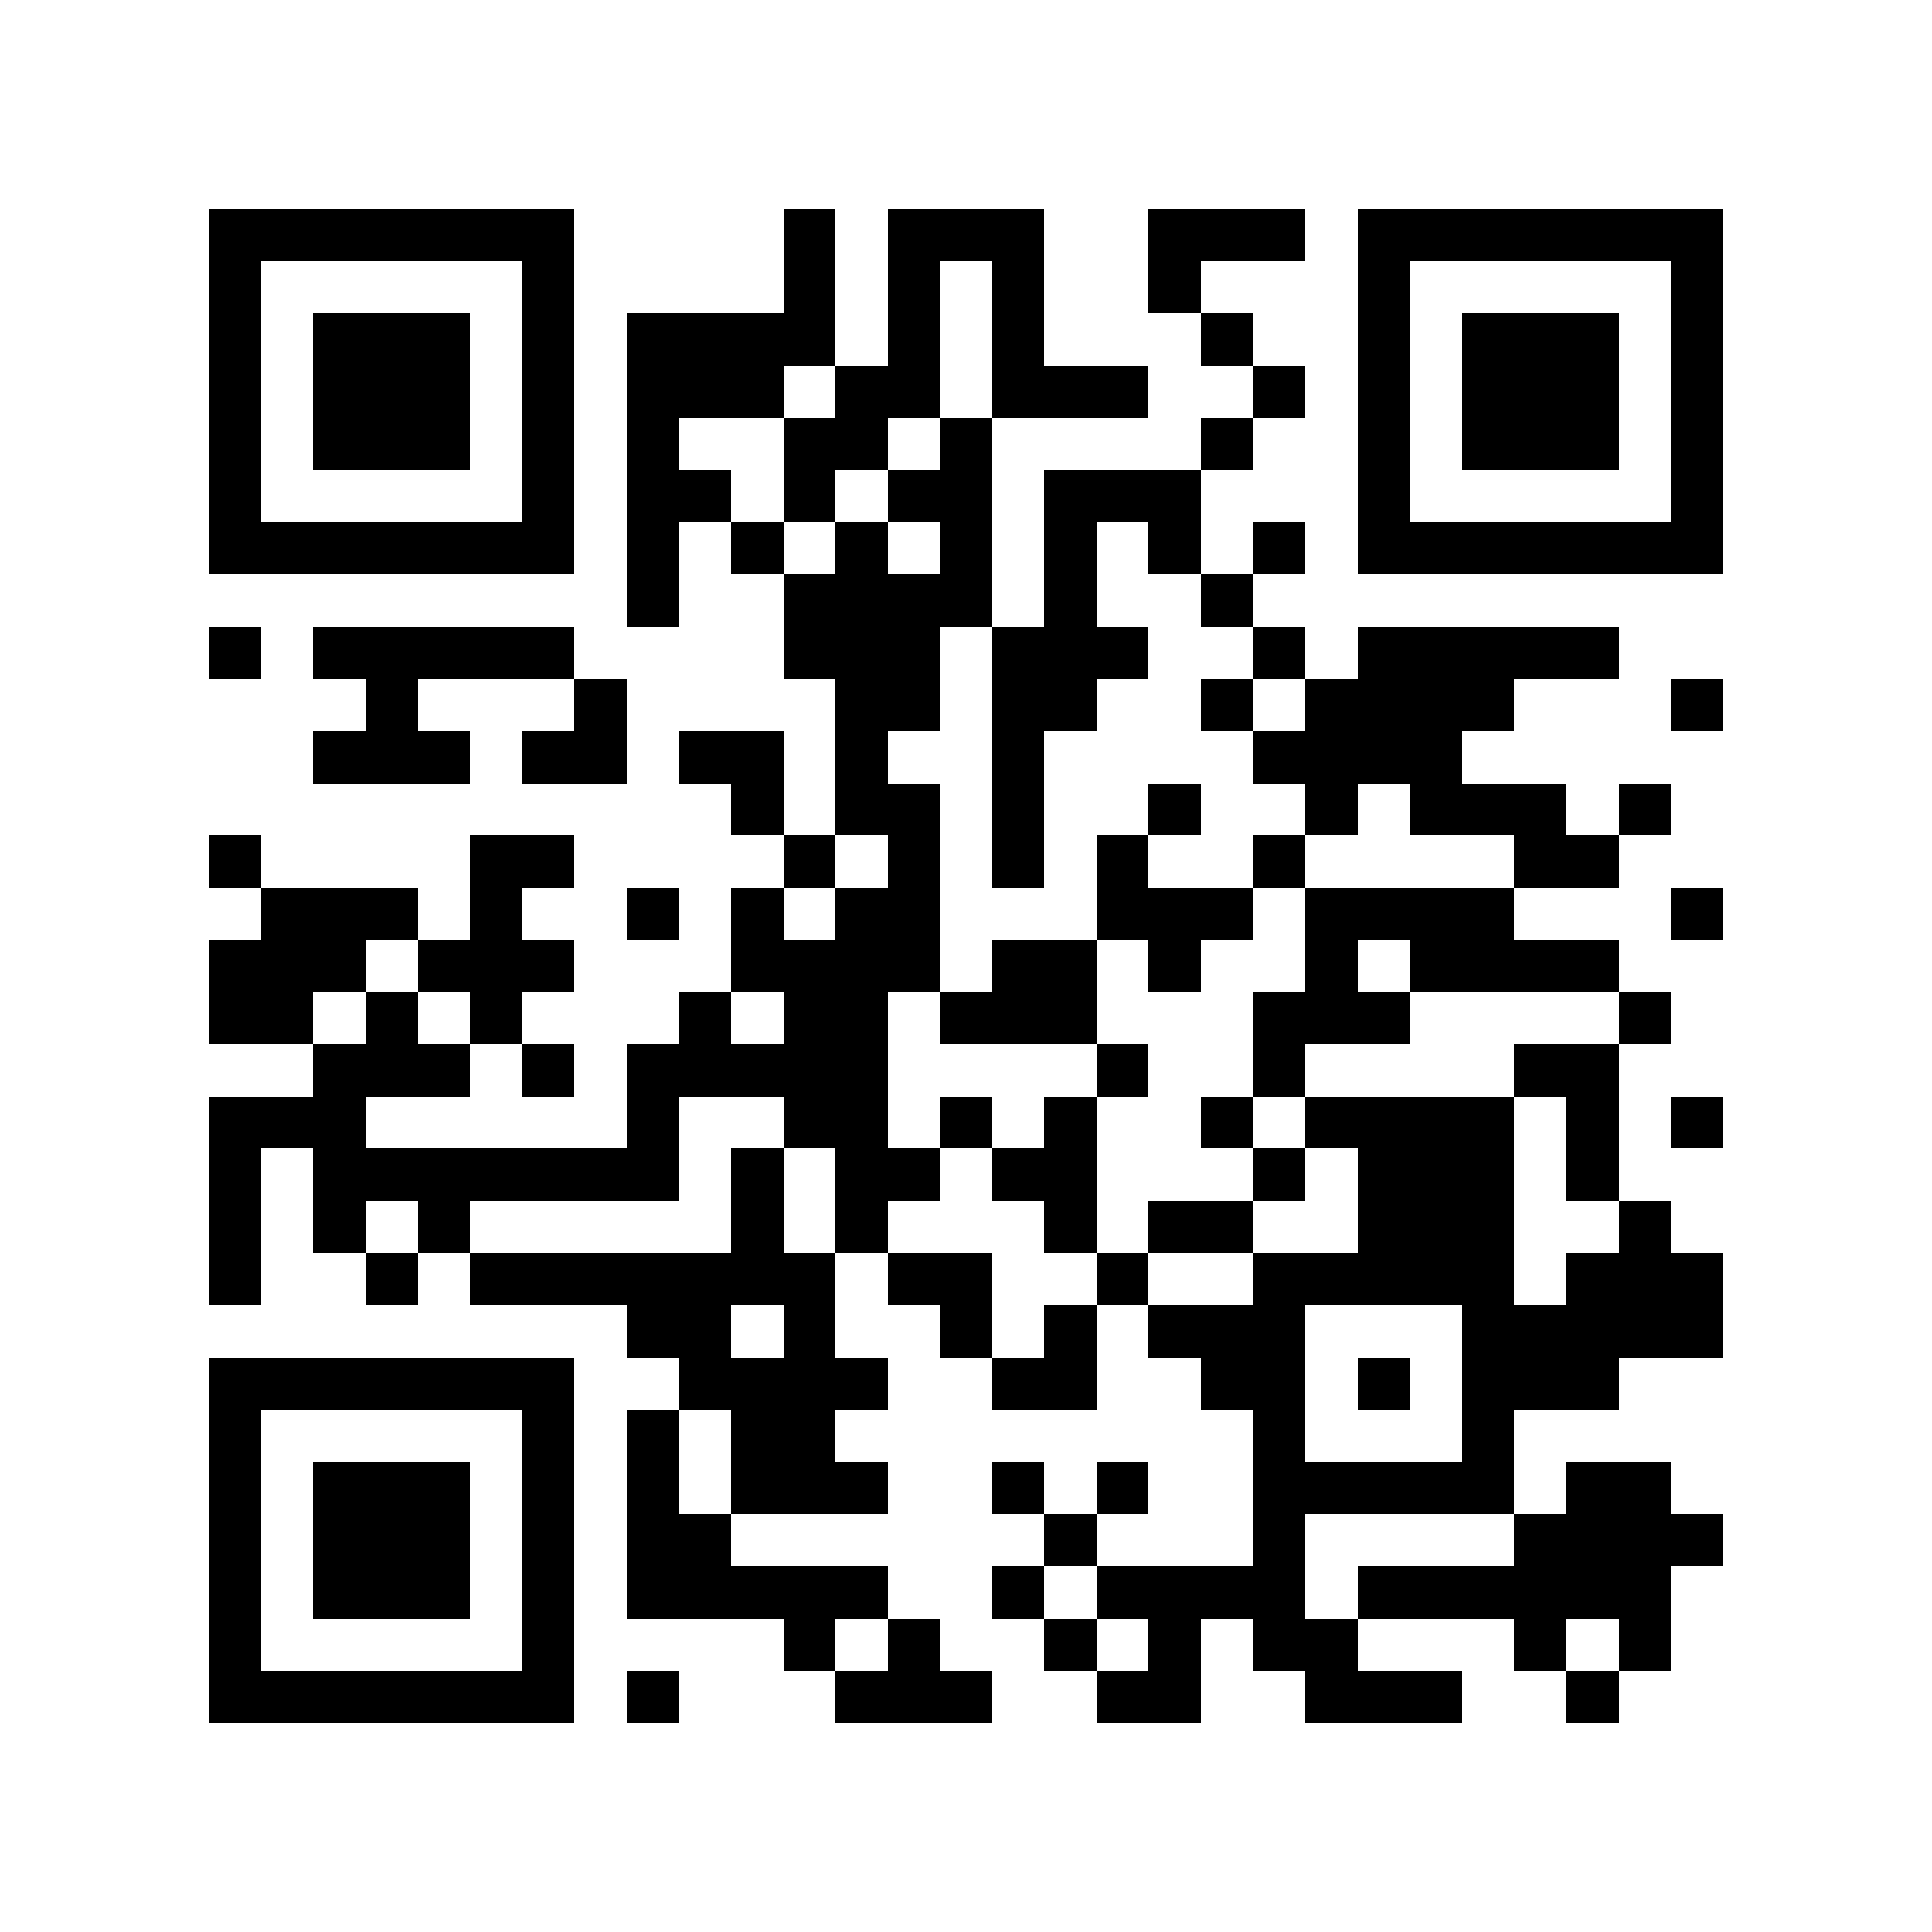 <?xml version="1.0" encoding="utf-8"?><!DOCTYPE svg PUBLIC "-//W3C//DTD SVG 1.1//EN" "http://www.w3.org/Graphics/SVG/1.1/DTD/svg11.dtd"><svg xmlns="http://www.w3.org/2000/svg" viewBox="0 0 37 37" shape-rendering="crispEdges"><path fill="#ffffff" d="M0 0h37v37H0z"/><path stroke="#000000" d="M4 4.5h7m4 0h1m1 0h3m2 0h3m1 0h7M4 5.5h1m5 0h1m4 0h1m1 0h1m1 0h1m2 0h1m3 0h1m5 0h1M4 6.5h1m1 0h3m1 0h1m1 0h4m1 0h1m1 0h1m3 0h1m2 0h1m1 0h3m1 0h1M4 7.5h1m1 0h3m1 0h1m1 0h3m1 0h2m1 0h3m2 0h1m1 0h1m1 0h3m1 0h1M4 8.5h1m1 0h3m1 0h1m1 0h1m2 0h2m1 0h1m4 0h1m2 0h1m1 0h3m1 0h1M4 9.5h1m5 0h1m1 0h2m1 0h1m1 0h2m1 0h3m3 0h1m5 0h1M4 10.5h7m1 0h1m1 0h1m1 0h1m1 0h1m1 0h1m1 0h1m1 0h1m1 0h7M12 11.5h1m2 0h4m1 0h1m2 0h1M4 12.5h1m1 0h5m4 0h3m1 0h3m2 0h1m1 0h5M7 13.5h1m3 0h1m4 0h2m1 0h2m2 0h1m1 0h4m3 0h1M6 14.5h3m1 0h2m1 0h2m1 0h1m2 0h1m4 0h4M14 15.5h1m1 0h2m1 0h1m2 0h1m2 0h1m1 0h3m1 0h1M4 16.5h1m4 0h2m4 0h1m1 0h1m1 0h1m1 0h1m2 0h1m4 0h2M5 17.5h3m1 0h1m2 0h1m1 0h1m1 0h2m3 0h3m1 0h4m3 0h1M4 18.5h3m1 0h3m3 0h4m1 0h2m1 0h1m2 0h1m1 0h4M4 19.5h2m1 0h1m1 0h1m3 0h1m1 0h2m1 0h3m3 0h3m4 0h1M6 20.5h3m1 0h1m1 0h5m4 0h1m2 0h1m4 0h2M4 21.5h3m5 0h1m2 0h2m1 0h1m1 0h1m2 0h1m1 0h4m1 0h1m1 0h1M4 22.5h1m1 0h7m1 0h1m1 0h2m1 0h2m3 0h1m1 0h3m1 0h1M4 23.5h1m1 0h1m1 0h1m5 0h1m1 0h1m3 0h1m1 0h2m2 0h3m2 0h1M4 24.5h1m2 0h1m1 0h7m1 0h2m2 0h1m2 0h5m1 0h3M12 25.5h2m1 0h1m2 0h1m1 0h1m1 0h3m3 0h5M4 26.5h7m2 0h4m2 0h2m2 0h2m1 0h1m1 0h3M4 27.5h1m5 0h1m1 0h1m1 0h2m8 0h1m3 0h1M4 28.5h1m1 0h3m1 0h1m1 0h1m1 0h3m2 0h1m1 0h1m2 0h5m1 0h2M4 29.5h1m1 0h3m1 0h1m1 0h2m6 0h1m3 0h1m4 0h4M4 30.5h1m1 0h3m1 0h1m1 0h5m2 0h1m1 0h4m1 0h6M4 31.5h1m5 0h1m4 0h1m1 0h1m2 0h1m1 0h1m1 0h2m3 0h1m1 0h1M4 32.5h7m1 0h1m3 0h3m2 0h2m2 0h3m2 0h1"/></svg>
